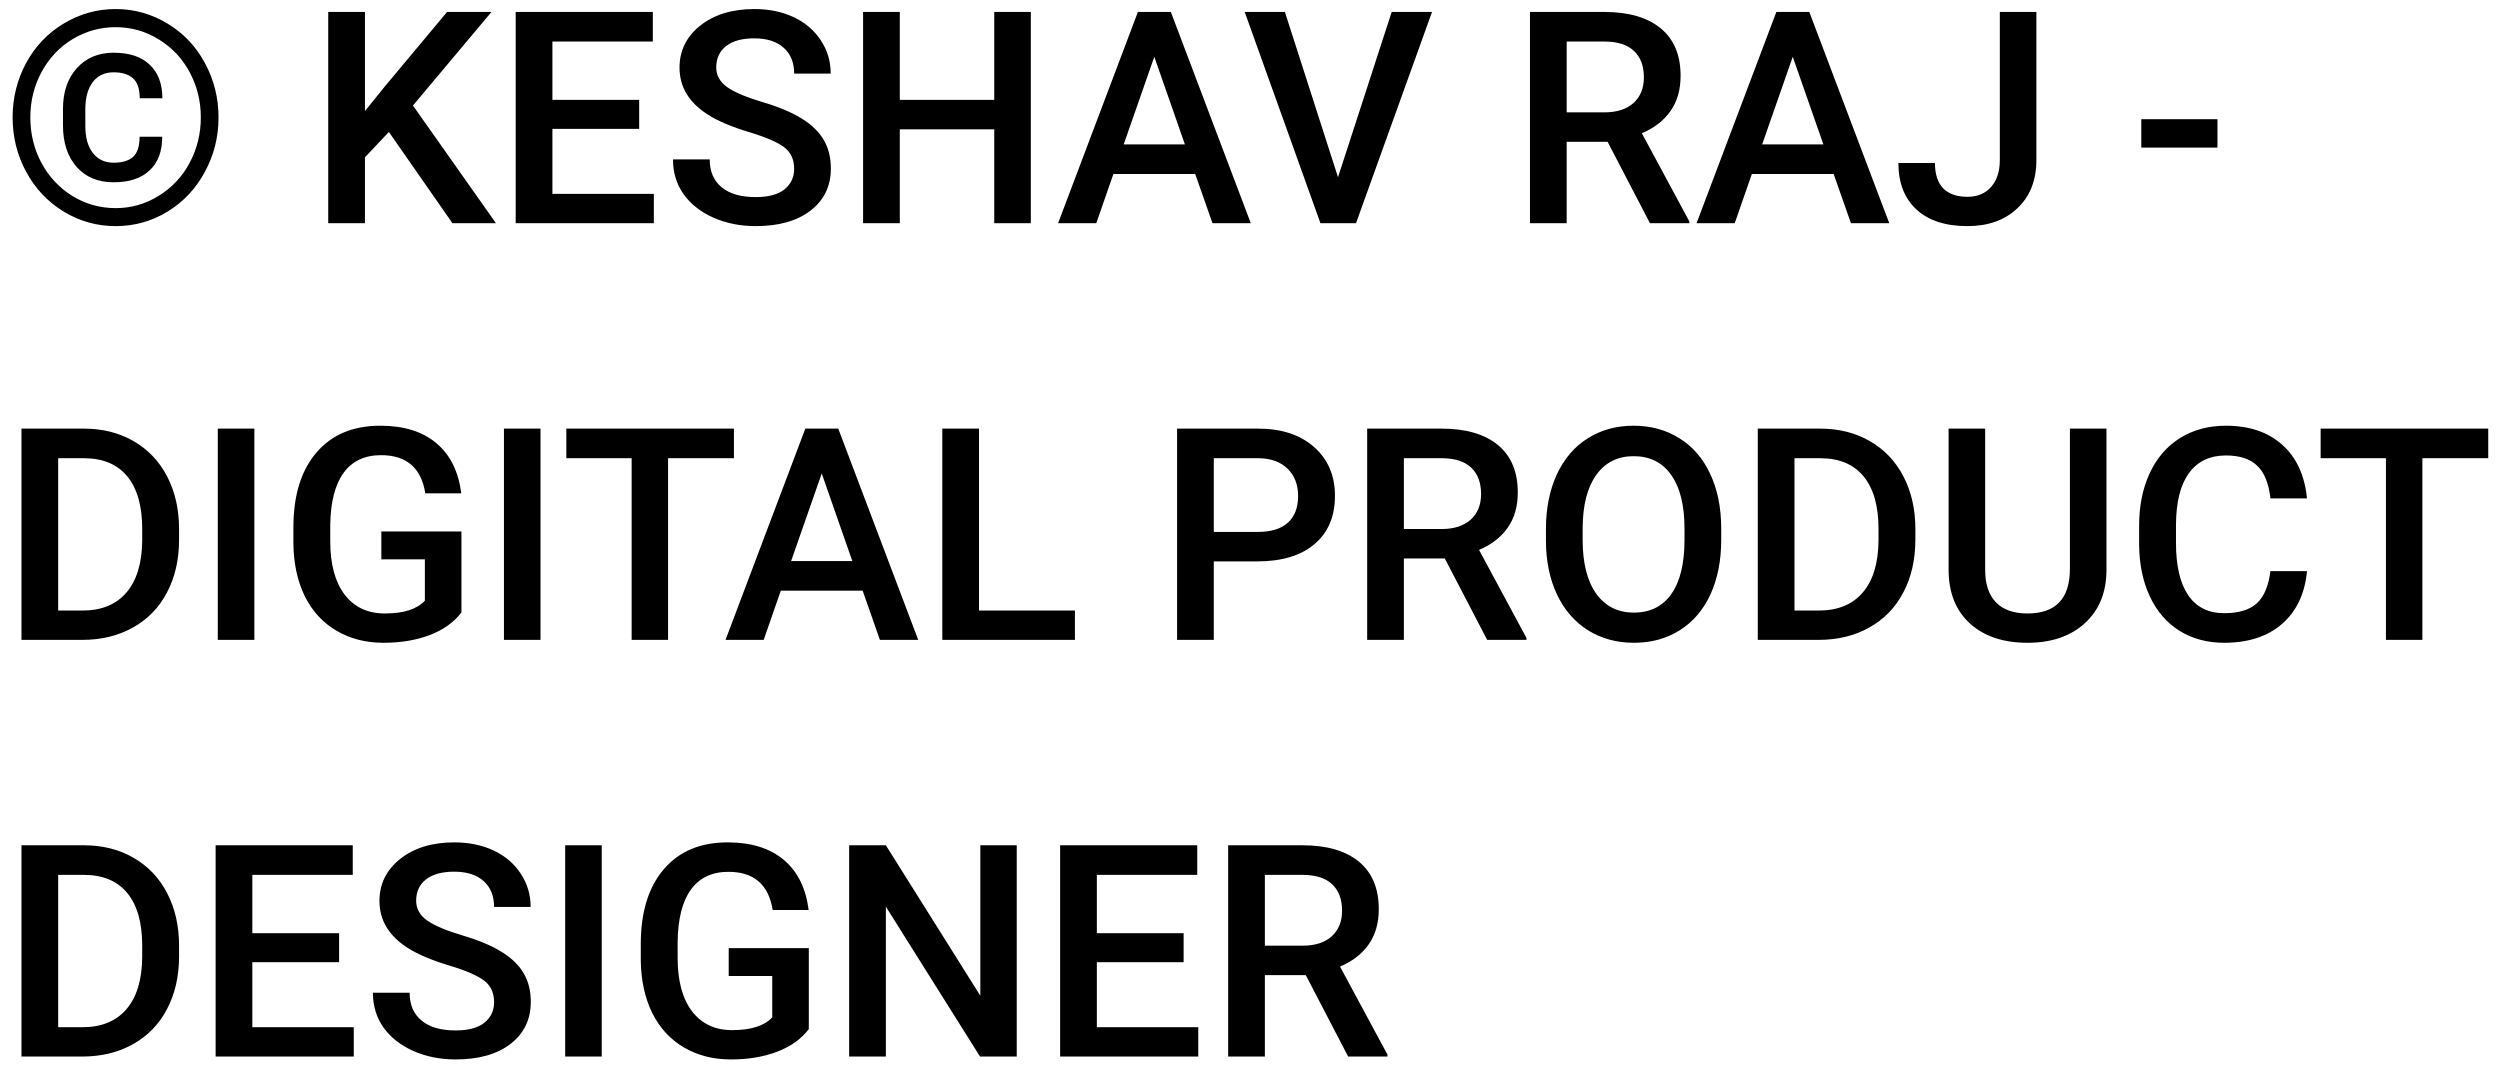 <svg width="168" height="72" viewBox="0 0 168 72" fill="none" xmlns="http://www.w3.org/2000/svg">
<path d="M10.902 9.188C10.902 10.177 10.616 10.934 10.043 11.46C9.478 11.987 8.675 12.25 7.635 12.25C6.595 12.25 5.766 11.906 5.149 11.217C4.537 10.521 4.232 9.588 4.232 8.418V7.316C4.232 6.185 4.541 5.275 5.158 4.586C5.782 3.89 6.608 3.543 7.635 3.543C8.695 3.543 9.504 3.812 10.063 4.352C10.629 4.885 10.911 5.636 10.911 6.604H9.39C9.39 5.98 9.241 5.535 8.942 5.269C8.643 4.995 8.207 4.859 7.635 4.859C7.037 4.859 6.569 5.08 6.231 5.522C5.899 5.964 5.734 6.569 5.734 7.336V8.477C5.734 9.244 5.903 9.845 6.241 10.28C6.579 10.716 7.043 10.934 7.635 10.934C8.214 10.934 8.649 10.804 8.942 10.544C9.234 10.277 9.38 9.825 9.38 9.188H10.902ZM13.495 7.892C13.495 6.812 13.252 5.811 12.764 4.888C12.277 3.959 11.587 3.218 10.697 2.665C9.806 2.106 8.831 1.826 7.772 1.826C6.738 1.826 5.776 2.093 4.885 2.626C4.001 3.159 3.306 3.894 2.799 4.83C2.291 5.766 2.038 6.786 2.038 7.892C2.038 8.997 2.288 10.017 2.789 10.953C3.296 11.889 3.991 12.63 4.875 13.177C5.766 13.716 6.731 13.986 7.772 13.986C8.812 13.986 9.777 13.71 10.668 13.157C11.565 12.604 12.26 11.86 12.754 10.924C13.248 9.988 13.495 8.977 13.495 7.892ZM0.848 7.892C0.848 6.578 1.151 5.36 1.755 4.235C2.366 3.11 3.208 2.226 4.281 1.583C5.36 0.933 6.523 0.608 7.772 0.608C9.02 0.608 10.18 0.933 11.253 1.583C12.325 2.226 13.164 3.11 13.768 4.235C14.379 5.36 14.685 6.578 14.685 7.892C14.685 9.205 14.379 10.424 13.768 11.548C13.164 12.673 12.329 13.563 11.262 14.22C10.196 14.87 9.033 15.195 7.772 15.195C6.517 15.195 5.353 14.87 4.281 14.22C3.215 13.57 2.376 12.682 1.765 11.558C1.154 10.433 0.848 9.211 0.848 7.892ZM26.133 8.867L24.524 10.573V15H22.057V0.803H24.524V7.463L25.889 5.776L30.043 0.803H33.027L27.751 7.092L33.329 15H30.404L26.133 8.867ZM42.953 8.662H37.122V13.03H43.938V15H34.655V0.803H43.87V2.792H37.122V6.712H42.953V8.662ZM53.367 11.343C53.367 10.719 53.146 10.238 52.704 9.9C52.269 9.562 51.479 9.221 50.334 8.876C49.19 8.532 48.28 8.148 47.604 7.726C46.311 6.913 45.664 5.854 45.664 4.547C45.664 3.403 46.129 2.46 47.058 1.719C47.994 0.978 49.207 0.608 50.695 0.608C51.683 0.608 52.564 0.79 53.338 1.154C54.111 1.518 54.719 2.038 55.161 2.714C55.603 3.383 55.824 4.128 55.824 4.947H53.367C53.367 4.206 53.133 3.627 52.665 3.211C52.203 2.789 51.54 2.577 50.676 2.577C49.87 2.577 49.242 2.75 48.794 3.094C48.352 3.439 48.131 3.92 48.131 4.537C48.131 5.057 48.371 5.493 48.852 5.844C49.333 6.188 50.127 6.526 51.232 6.858C52.337 7.183 53.224 7.557 53.894 7.979C54.563 8.395 55.054 8.876 55.366 9.422C55.678 9.962 55.834 10.596 55.834 11.324C55.834 12.507 55.379 13.45 54.469 14.152C53.565 14.847 52.337 15.195 50.783 15.195C49.756 15.195 48.81 15.007 47.946 14.63C47.087 14.246 46.418 13.719 45.937 13.05C45.462 12.38 45.225 11.6 45.225 10.71H47.692C47.692 11.516 47.959 12.14 48.492 12.582C49.025 13.024 49.788 13.245 50.783 13.245C51.641 13.245 52.285 13.073 52.714 12.728C53.149 12.377 53.367 11.915 53.367 11.343ZM69.271 15H66.814V8.691H60.466V15H57.999V0.803H60.466V6.712H66.814V0.803H69.271V15ZM80.319 11.694H74.819L73.669 15H71.104L76.467 0.803H78.681L84.053 15H81.479L80.319 11.694ZM75.512 9.705H79.626L77.569 3.816L75.512 9.705ZM89.914 11.909L93.522 0.803H96.232L91.123 15H88.734L83.644 0.803H86.345L89.914 11.909ZM108.031 9.53H105.281V15H102.814V0.803H107.807C109.445 0.803 110.709 1.17 111.6 1.904C112.491 2.639 112.936 3.702 112.936 5.093C112.936 6.042 112.705 6.838 112.243 7.482C111.788 8.119 111.151 8.61 110.332 8.954L113.521 14.873V15H110.878L108.031 9.53ZM105.281 7.55H107.817C108.649 7.55 109.299 7.342 109.767 6.926C110.235 6.504 110.469 5.928 110.469 5.2C110.469 4.44 110.251 3.851 109.815 3.435C109.386 3.019 108.743 2.805 107.885 2.792H105.281V7.55ZM123.223 11.694H117.724L116.573 15H114.008L119.371 0.803H121.585L126.958 15H124.383L123.223 11.694ZM118.416 9.705H122.531L120.473 3.816L118.416 9.705ZM134.388 0.803H136.845V10.758C136.845 12.117 136.419 13.196 135.568 13.996C134.723 14.795 133.605 15.195 132.213 15.195C130.731 15.195 129.587 14.821 128.781 14.074C127.975 13.326 127.572 12.286 127.572 10.953H130.029C130.029 11.707 130.215 12.276 130.585 12.66C130.962 13.037 131.505 13.225 132.213 13.225C132.877 13.225 133.403 13.008 133.793 12.572C134.19 12.13 134.388 11.522 134.388 10.749V0.803ZM149.014 9.92H143.895V8.009H149.014V9.92ZM1.443 43V28.803H5.636C6.891 28.803 8.002 29.082 8.971 29.641C9.946 30.2 10.7 30.993 11.233 32.02C11.766 33.047 12.033 34.224 12.033 35.55V36.262C12.033 37.608 11.763 38.791 11.223 39.811C10.69 40.832 9.926 41.619 8.932 42.171C7.944 42.724 6.809 43 5.529 43H1.443ZM3.91 30.792V41.03H5.519C6.813 41.03 7.804 40.627 8.493 39.821C9.189 39.009 9.543 37.845 9.556 36.33V35.541C9.556 34 9.221 32.823 8.552 32.011C7.882 31.198 6.91 30.792 5.636 30.792H3.91ZM17.093 43H14.636V28.803H17.093V43ZM31.008 41.157C30.495 41.827 29.783 42.334 28.873 42.678C27.962 43.023 26.929 43.195 25.772 43.195C24.582 43.195 23.529 42.925 22.613 42.386C21.696 41.846 20.987 41.076 20.487 40.075C19.993 39.067 19.736 37.894 19.716 36.555V35.443C19.716 33.298 20.23 31.624 21.257 30.421C22.284 29.212 23.718 28.608 25.557 28.608C27.137 28.608 28.392 28.998 29.321 29.778C30.251 30.558 30.81 31.682 30.998 33.151H28.58C28.307 31.442 27.316 30.587 25.606 30.587C24.501 30.587 23.659 30.987 23.081 31.786C22.509 32.58 22.213 33.746 22.193 35.287V36.379C22.193 37.913 22.515 39.106 23.159 39.958C23.809 40.803 24.709 41.225 25.86 41.225C27.121 41.225 28.018 40.939 28.551 40.367V37.588H25.626V35.716H31.008V41.157ZM36.322 43H33.865V28.803H36.322V43ZM49.32 30.792H44.894V43H42.446V30.792H38.058V28.803H49.32V30.792ZM57.97 39.694H52.47L51.319 43H48.755L54.118 28.803H56.331L61.704 43H59.13L57.97 39.694ZM53.162 37.705H57.277L55.22 31.816L53.162 37.705ZM65.79 41.03H72.235V43H63.323V28.803H65.79V41.03ZM81.567 37.725V43H79.1V28.803H84.531C86.117 28.803 87.375 29.215 88.305 30.041C89.241 30.866 89.709 31.959 89.709 33.317C89.709 34.708 89.251 35.791 88.334 36.564C87.424 37.338 86.147 37.725 84.502 37.725H81.567ZM81.567 35.745H84.531C85.409 35.745 86.078 35.541 86.54 35.131C87.001 34.715 87.232 34.117 87.232 33.337C87.232 32.57 86.998 31.959 86.53 31.504C86.062 31.042 85.419 30.805 84.6 30.792H81.567V35.745ZM97.091 37.53H94.341V43H91.874V28.803H96.866C98.504 28.803 99.769 29.17 100.659 29.904C101.55 30.639 101.995 31.702 101.995 33.093C101.995 34.042 101.764 34.838 101.303 35.482C100.848 36.119 100.211 36.61 99.392 36.954L102.58 42.873V43H99.938L97.091 37.53ZM94.341 35.55H96.876C97.708 35.55 98.358 35.342 98.826 34.926C99.294 34.504 99.528 33.928 99.528 33.2C99.528 32.44 99.31 31.851 98.875 31.435C98.446 31.019 97.802 30.805 96.944 30.792H94.341V35.55ZM115.666 36.272C115.666 37.663 115.426 38.885 114.945 39.938C114.463 40.985 113.774 41.791 112.877 42.356C111.987 42.916 110.96 43.195 109.796 43.195C108.645 43.195 107.618 42.916 106.715 42.356C105.818 41.791 105.122 40.988 104.628 39.948C104.14 38.908 103.893 37.709 103.887 36.35V35.55C103.887 34.166 104.131 32.944 104.618 31.884C105.112 30.824 105.805 30.015 106.695 29.456C107.592 28.89 108.619 28.608 109.776 28.608C110.934 28.608 111.957 28.887 112.848 29.446C113.745 29.999 114.437 30.798 114.925 31.845C115.413 32.885 115.66 34.097 115.666 35.482V36.272ZM113.199 35.531C113.199 33.958 112.9 32.752 112.302 31.913C111.71 31.075 110.869 30.655 109.776 30.655C108.71 30.655 107.875 31.075 107.27 31.913C106.672 32.745 106.367 33.925 106.354 35.453V36.272C106.354 37.832 106.656 39.038 107.261 39.889C107.872 40.741 108.717 41.167 109.796 41.167C110.888 41.167 111.727 40.751 112.312 39.919C112.903 39.087 113.199 37.871 113.199 36.272V35.531ZM118.123 43V28.803H122.316C123.571 28.803 124.682 29.082 125.651 29.641C126.626 30.2 127.38 30.993 127.913 32.02C128.446 33.047 128.713 34.224 128.713 35.55V36.262C128.713 37.608 128.443 38.791 127.904 39.811C127.371 40.832 126.607 41.619 125.612 42.171C124.624 42.724 123.49 43 122.209 43H118.123ZM120.59 30.792V41.03H122.199C123.493 41.03 124.484 40.627 125.173 39.821C125.869 39.009 126.223 37.845 126.236 36.33V35.541C126.236 34 125.901 32.823 125.232 32.011C124.562 31.198 123.59 30.792 122.316 30.792H120.59ZM141.555 28.803V38.29C141.555 39.798 141.071 40.995 140.102 41.879C139.14 42.756 137.856 43.195 136.25 43.195C134.625 43.195 133.335 42.763 132.379 41.898C131.424 41.027 130.946 39.821 130.946 38.281V28.803H133.403V38.3C133.403 39.249 133.644 39.974 134.125 40.474C134.606 40.975 135.314 41.225 136.25 41.225C138.149 41.225 139.098 40.224 139.098 38.222V28.803H141.555ZM155.031 38.378C154.888 39.893 154.329 41.076 153.354 41.927C152.379 42.773 151.082 43.195 149.463 43.195C148.332 43.195 147.334 42.928 146.469 42.395C145.611 41.856 144.948 41.092 144.48 40.104C144.012 39.116 143.768 37.968 143.749 36.662V35.336C143.749 33.997 143.986 32.817 144.461 31.796C144.935 30.776 145.615 29.989 146.499 29.436C147.389 28.884 148.416 28.608 149.58 28.608C151.147 28.608 152.408 29.033 153.363 29.885C154.319 30.736 154.875 31.939 155.031 33.493H152.574C152.457 32.472 152.157 31.738 151.676 31.289C151.202 30.834 150.503 30.607 149.58 30.607C148.507 30.607 147.682 31 147.103 31.786C146.531 32.566 146.239 33.714 146.226 35.228V36.486C146.226 38.02 146.499 39.191 147.045 39.997C147.597 40.803 148.403 41.206 149.463 41.206C150.432 41.206 151.16 40.988 151.647 40.553C152.135 40.117 152.444 39.392 152.574 38.378H155.031ZM167.21 30.792H162.783V43H160.335V30.792H155.947V28.803H167.21V30.792ZM1.443 71V56.803H5.636C6.891 56.803 8.002 57.082 8.971 57.641C9.946 58.2 10.7 58.993 11.233 60.02C11.766 61.047 12.033 62.224 12.033 63.55V64.262C12.033 65.608 11.763 66.791 11.223 67.811C10.69 68.832 9.926 69.619 8.932 70.171C7.944 70.724 6.809 71 5.529 71H1.443ZM3.91 58.792V69.03H5.519C6.813 69.03 7.804 68.627 8.493 67.821C9.189 67.009 9.543 65.845 9.556 64.33V63.541C9.556 62 9.221 60.823 8.552 60.011C7.882 59.198 6.91 58.792 5.636 58.792H3.91ZM22.788 64.662H16.957V69.03H23.773V71H14.49V56.803H23.705V58.792H16.957V62.712H22.788V64.662ZM33.202 67.343C33.202 66.719 32.981 66.238 32.539 65.9C32.103 65.562 31.314 65.221 30.169 64.876C29.025 64.532 28.115 64.148 27.439 63.726C26.146 62.913 25.499 61.854 25.499 60.547C25.499 59.403 25.964 58.46 26.893 57.719C27.829 56.978 29.042 56.608 30.53 56.608C31.518 56.608 32.399 56.79 33.173 57.154C33.946 57.518 34.554 58.038 34.996 58.714C35.438 59.383 35.659 60.128 35.659 60.947H33.202C33.202 60.206 32.968 59.627 32.5 59.211C32.038 58.788 31.375 58.577 30.511 58.577C29.705 58.577 29.077 58.749 28.629 59.094C28.187 59.439 27.966 59.92 27.966 60.537C27.966 61.057 28.206 61.493 28.687 61.844C29.168 62.188 29.962 62.526 31.067 62.858C32.172 63.183 33.059 63.557 33.729 63.979C34.398 64.395 34.889 64.876 35.201 65.422C35.513 65.962 35.669 66.596 35.669 67.324C35.669 68.507 35.214 69.45 34.304 70.152C33.4 70.847 32.172 71.195 30.618 71.195C29.591 71.195 28.645 71.007 27.78 70.629C26.922 70.246 26.253 69.719 25.772 69.05C25.297 68.38 25.06 67.6 25.06 66.71H27.527C27.527 67.516 27.794 68.14 28.327 68.582C28.86 69.024 29.623 69.245 30.618 69.245C31.476 69.245 32.12 69.073 32.549 68.728C32.984 68.377 33.202 67.915 33.202 67.343ZM40.437 71H37.98V56.803H40.437V71ZM54.352 69.157C53.838 69.827 53.127 70.334 52.217 70.678C51.306 71.023 50.273 71.195 49.116 71.195C47.926 71.195 46.873 70.925 45.956 70.386C45.04 69.846 44.331 69.076 43.831 68.075C43.337 67.067 43.08 65.894 43.06 64.555V63.443C43.06 61.298 43.574 59.624 44.601 58.421C45.628 57.212 47.062 56.608 48.901 56.608C50.481 56.608 51.735 56.998 52.665 57.778C53.595 58.558 54.154 59.682 54.342 61.151H51.924C51.651 59.442 50.66 58.587 48.95 58.587C47.845 58.587 47.003 58.987 46.424 59.786C45.852 60.58 45.557 61.746 45.537 63.287V64.379C45.537 65.913 45.859 67.106 46.502 67.958C47.153 68.803 48.053 69.225 49.203 69.225C50.465 69.225 51.362 68.939 51.895 68.367V65.588H48.969V63.716H54.352V69.157ZM68.325 71H65.858L59.53 60.927V71H57.063V56.803H59.53L65.878 66.914V56.803H68.325V71ZM79.539 64.662H73.708V69.03H80.524V71H71.241V56.803H80.455V58.792H73.708V62.712H79.539V64.662ZM87.749 65.53H84.999V71H82.532V56.803H87.525C89.163 56.803 90.427 57.17 91.318 57.904C92.209 58.639 92.654 59.702 92.654 61.093C92.654 62.042 92.423 62.838 91.962 63.482C91.506 64.119 90.869 64.61 90.05 64.954L93.239 70.873V71H90.596L87.749 65.53ZM84.999 63.55H87.534C88.367 63.55 89.017 63.342 89.485 62.926C89.953 62.504 90.187 61.928 90.187 61.2C90.187 60.44 89.969 59.851 89.534 59.435C89.104 59.019 88.461 58.805 87.603 58.792H84.999V63.55Z" fill="black"/>
</svg>
